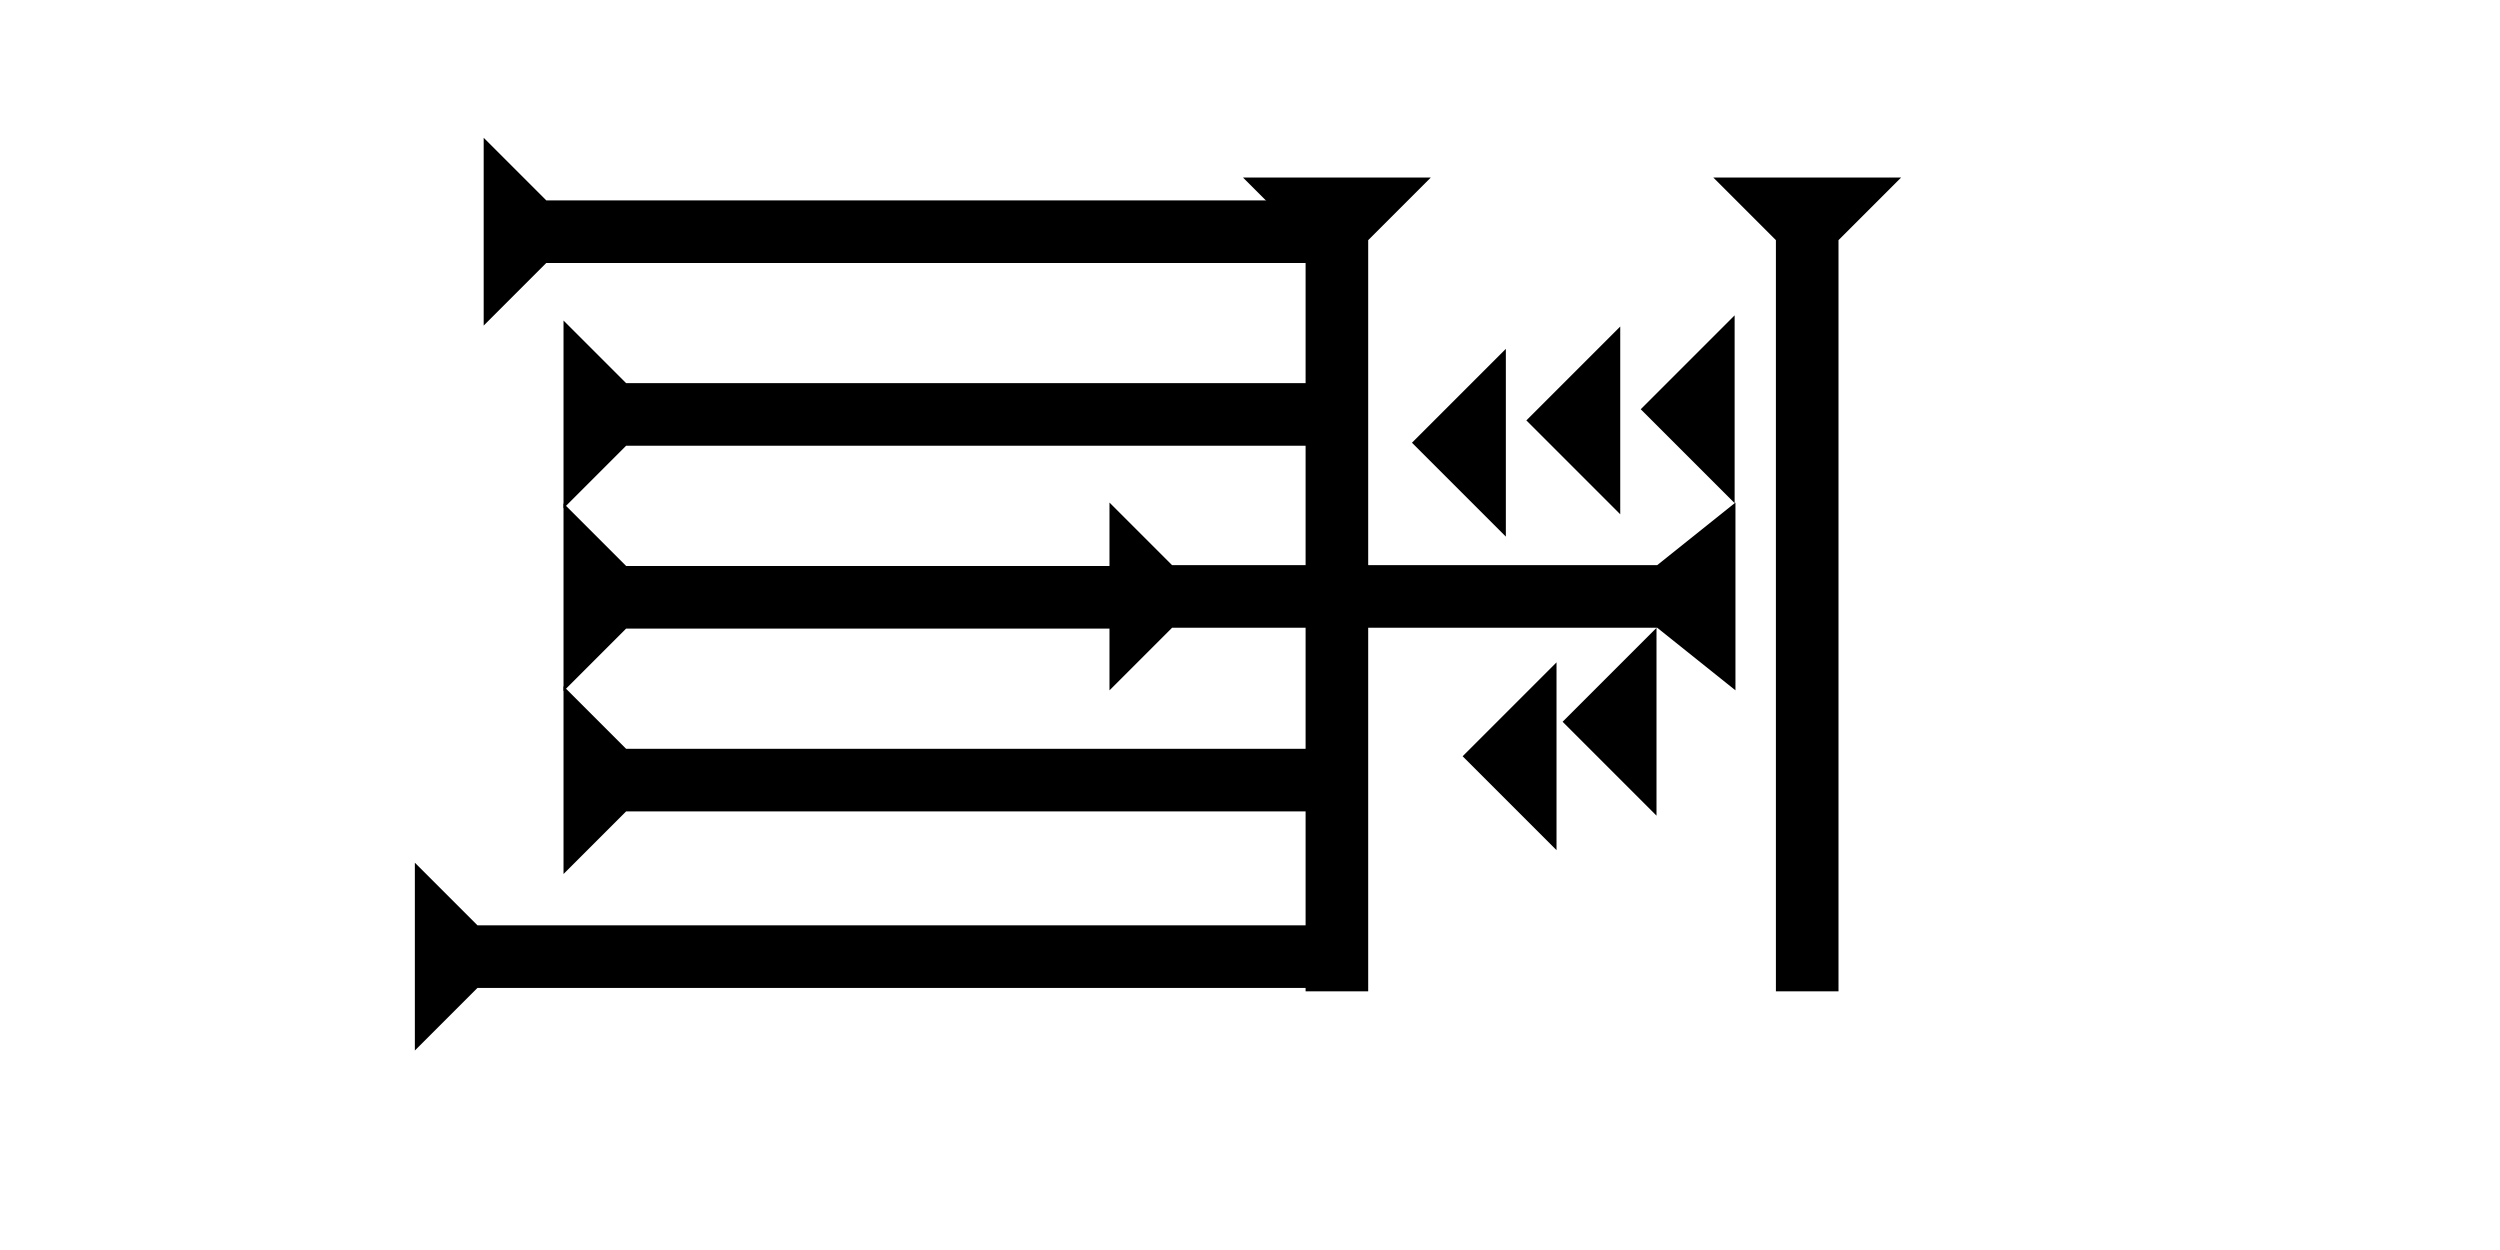 <?xml version="1.0" encoding="UTF-8" standalone="no"?>
<svg
   xmlns:dc="http://purl.org/dc/elements/1.1/"
   xmlns:cc="http://creativecommons.org/ns#"
   xmlns:rdf="http://www.w3.org/1999/02/22-rdf-syntax-ns#"
   xmlns:svg="http://www.w3.org/2000/svg"
   xmlns="http://www.w3.org/2000/svg"
   width="160"
   height="80"
   viewBox="0 0 42.333 21.167"
   version="1.1"
   id="svg8">
  <defs
     id="defs2" />
  <g
     id="layer1">
    <g
       id="g1751"
       transform="matrix(0,-0.265,0.265,0,9.542,11.704)">
      <title
         id="title1747">Right Horizontal Mark, RH</title>
      <polygon
         points="4,35 4,4 0,0 12,0 8,4 8,35 "
         style="fill:black"
         id="polygon1749" />
    </g>
    <g
       id="g1799"
       transform="matrix(0.265,0,0,0.265,21.048,6.637)">
      <title
         id="title1795">Down Vertical Mark, DV</title>
      <polygon
         points="12,0 8,4 8,52 4,52 4,4 0,0 "
         style="fill:black"
         id="polygon1797"
         transform="translate(0,-13.7)" />
    </g>
    <g
       id="g1859"
       transform="matrix(0,-0.265,0.265,0,9.542,17.789)">
      <title
         id="title1855">Right Horizontal Mark, RH</title>
      <polygon
         points="8,60 4,60 4,4 0,0 12,0 8,4 "
         style="fill:black"
         id="polygon1857"
         transform="translate(0,-9.5)" />
    </g>
    <g
       id="g1865"
       transform="matrix(0,-0.265,0.265,0,9.621,5.513)">
      <title
         id="title1861">Right Horizontal Mark, RH</title>
      <polygon
         points="4,4 0,0 12,0 8,4 8,55 4,55 "
         style="fill:black"
         id="polygon1863"
         transform="translate(0,-5.4)" />
    </g>
    <g
       id="g928"
       transform="matrix(0,-0.265,0.265,0,9.542,8.608)">
      <title
         id="title924">Right Horizontal Mark, RH</title>
      <polygon
         points="8,4 8,50 4,50 4,4 0,0 12,0 "
         style="fill:black"
         id="polygon926" />
    </g>
    <g
       id="g934"
       transform="matrix(0,-0.265,0.265,0,9.542,14.8)">
      <title
         id="title930">Right Horizontal Mark, RH</title>
      <polygon
         points="12,0 8,4 8,50 4,50 4,4 0,0 "
         style="fill:black"
         id="polygon932" />
    </g>
    
    
    
    
    <polygon
       points="12,40 0,40 4,35 4,4 0,0 12,0 8,4 8,35 "
       style="fill:black"
       id="polygon976"
       transform="matrix(0,-0.265,0.265,0,18.787,11.69)">
      <title
         id="title996">Right Horizontal Barbell, RHBB</title>
    </polygon>
    <g
       id="g994"
       transform="matrix(0.265,0,0,0.265,29.012,6.637)">
      <title
         id="title990">Down Vertical Mark, DV</title>
      <polygon
         points="0,0 12,0 8,4 8,52 4,52 4,4 "
         style="fill:black"
         id="polygon992"
         transform="translate(0,-13.7)" />
    </g>
 
   
    <polygon
       points="6,12 0,6 6,0 "
       style="fill:black"
       id="polygon1002"
       transform="matrix(0.265,0,0,0.265,24.767,11.216)">
      <title
         id="title1016">Heel Mark, HE</title>
    </polygon>
    <polygon
       points="6,12 0,6 6,0 "
       style="fill:black"
       id="polygon1020"
       transform="matrix(0.265,0,0,0.265,27.783,5.34)">
      <title
         id="title1018">Heel Mark, HE</title>
    </polygon>
    <polygon
       points="6,0 6,12 0,6 "
       style="fill:black"
       id="polygon1024"
       transform="matrix(0.265,0,0,0.265,25.846,5.529)">
      <title
         id="title1022">Heel Mark, HE</title>
    </polygon>
    <polygon
       points="6,0 6,12 0,6 "
       style="fill:black"
       id="polygon1028"
       transform="matrix(0.265,0,0,0.265,23.909,5.907)">
      <title
         id="title1026">Heel Mark, HE</title>
    </polygon>
    <polygon
       points="6,12 0,6 6,0 "
       style="fill:black"
       id="polygon1032"
       transform="matrix(0.265,0,0,0.265,26.46,10.632)">
      <title
         id="title1030">Heel Mark, HE</title>
    </polygon>
  </g>
</svg>
